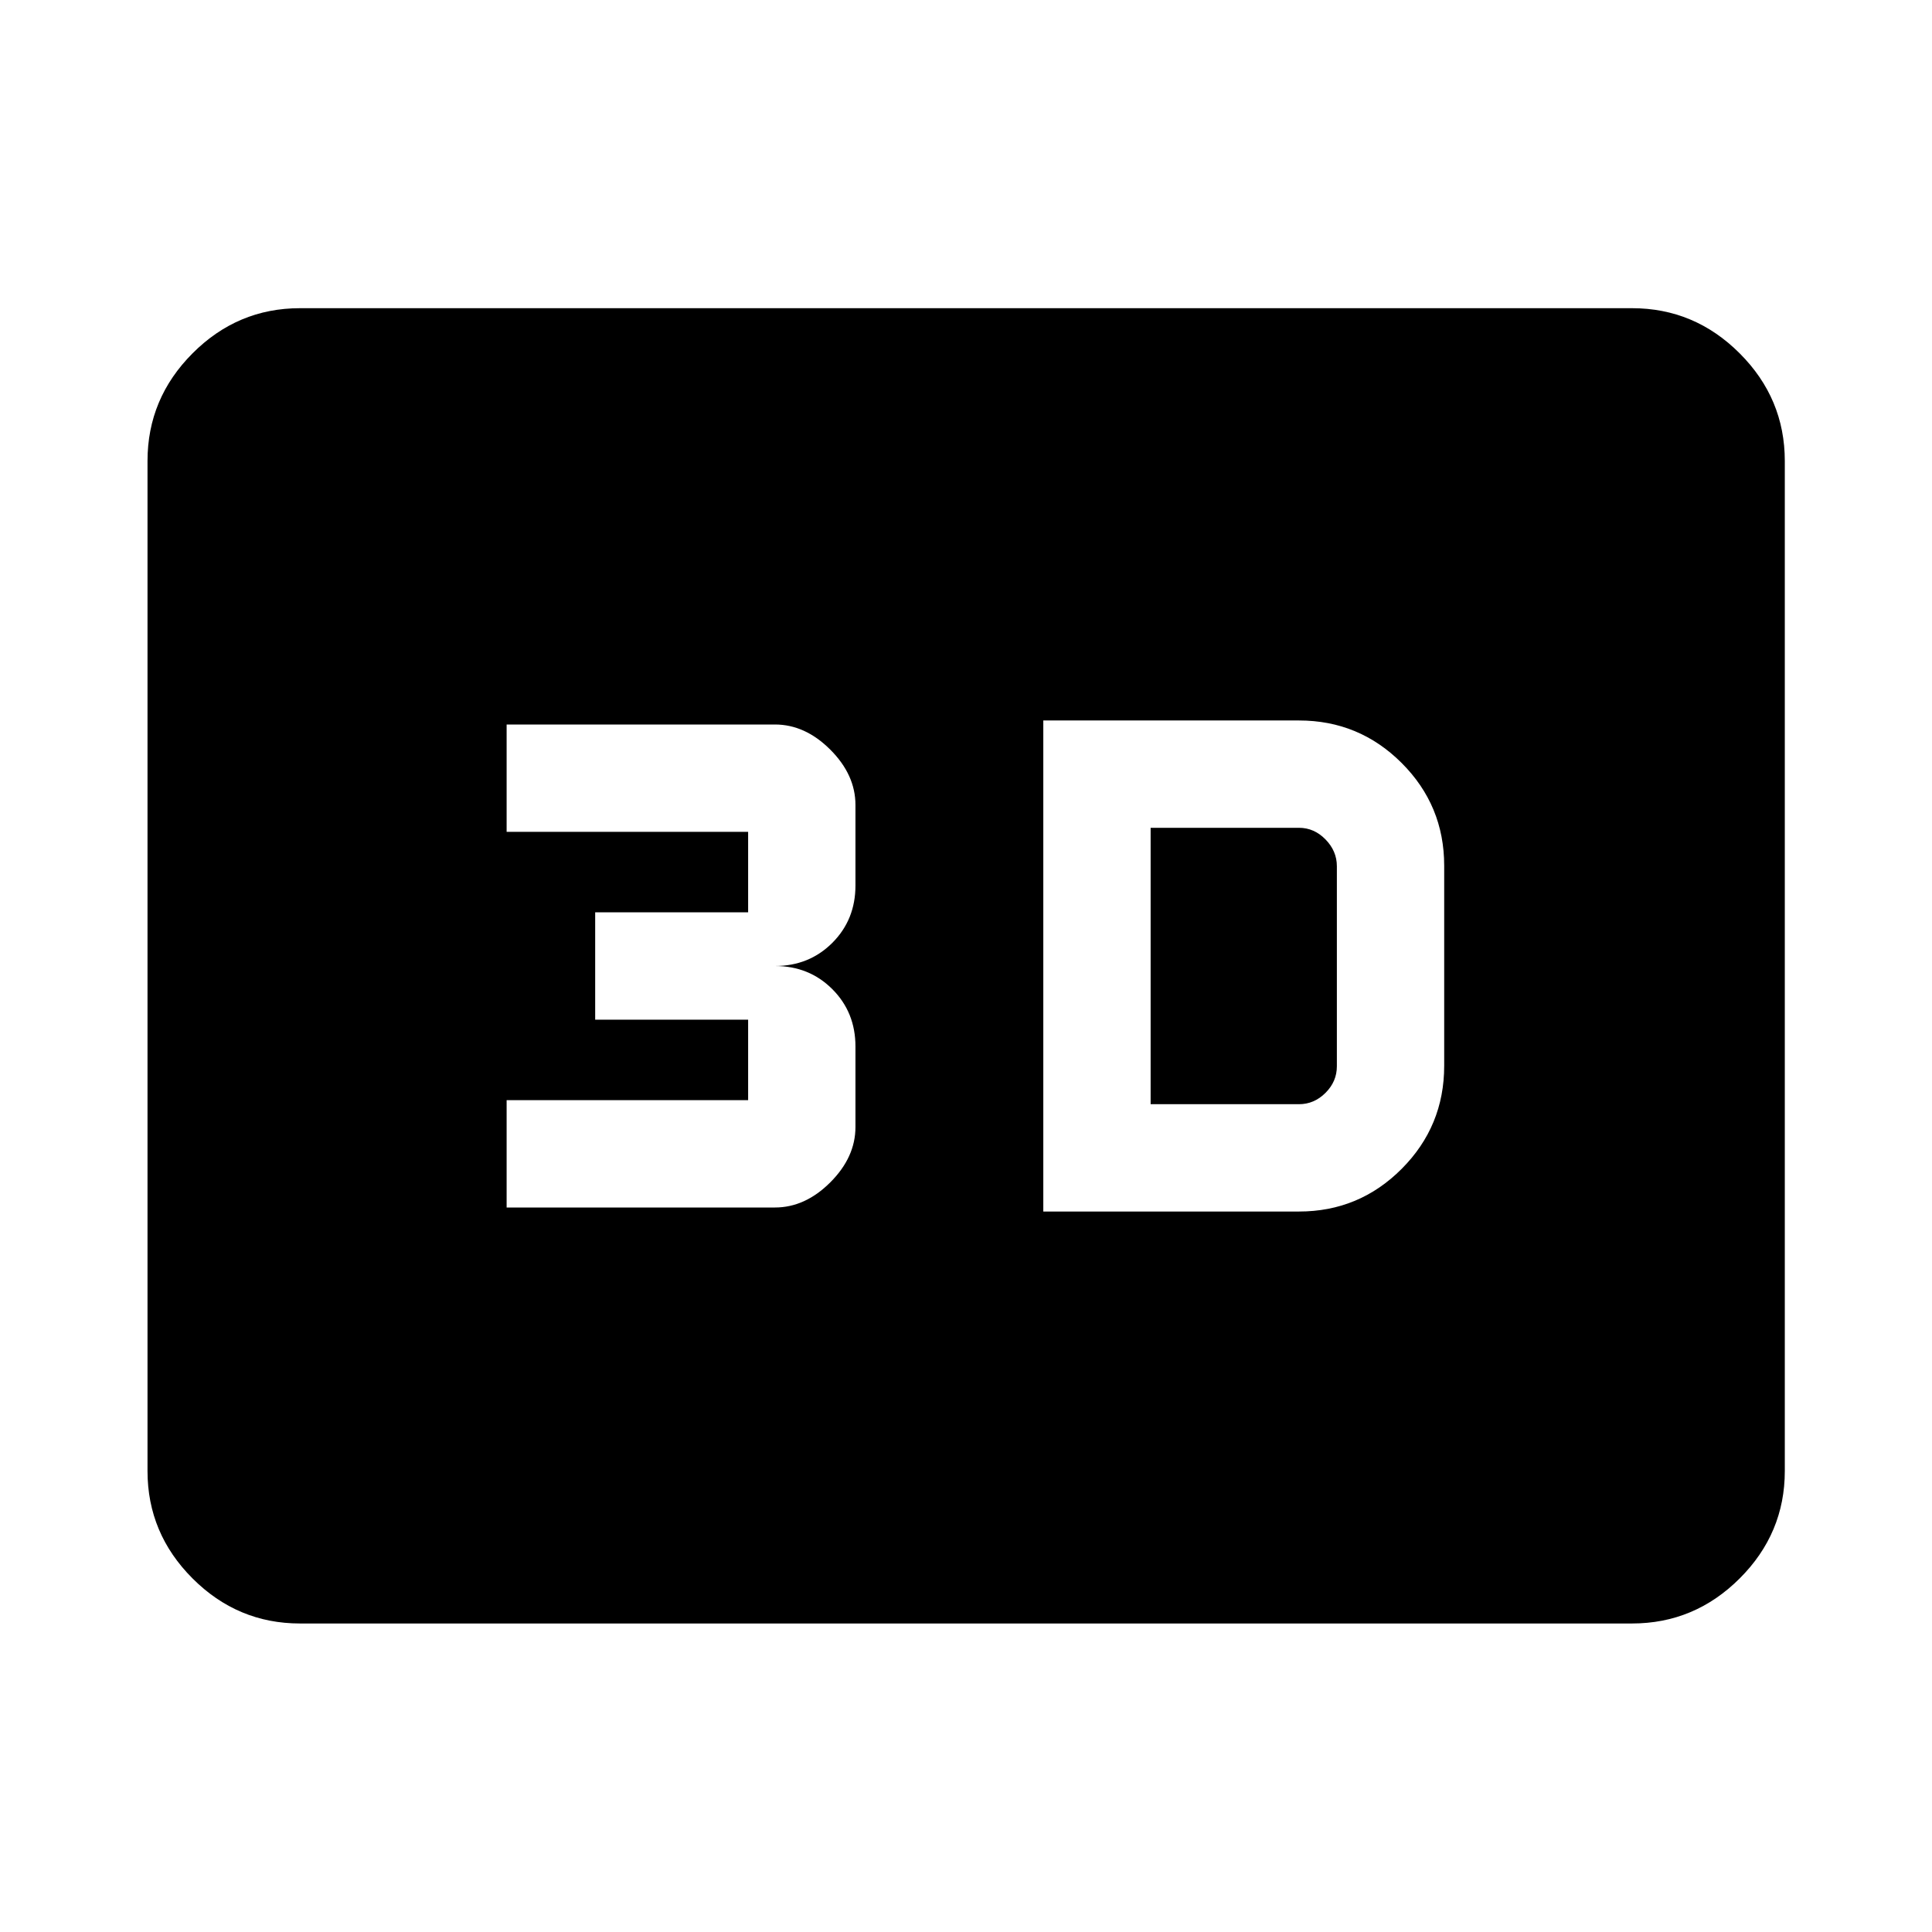<svg xmlns="http://www.w3.org/2000/svg" height="40" viewBox="0 -960 960 960" width="40"><path d="M518.41-358h127.05q29.88 0 51.02-21.2 21.13-21.2 21.13-51.19v-99.46q0-29.89-21.13-51.02Q675.34-602 645.46-602H518.41v244Zm53.33-53.33v-137.34h73.72q7.54 0 13.18 5.78 5.64 5.79 5.64 13.28v99.46q0 7.54-5.64 13.18t-13.18 5.64h-73.72Zm-320 51.33h133.33q15 0 27.5-12.5t12.5-27.5v-40q0-17-11.5-28.5t-28.5-11.5q17 0 28.5-11.5t11.5-28.5v-40q0-15-12.5-27.5t-27.5-12.5H251.74v53.33h120v40h-76v53.34h76v40h-120V-360ZM149.06-153.3q-31 0-53.38-22.38-22.38-22.38-22.38-53.38v-501.88q0-31.06 22.38-53.49 22.38-22.43 53.38-22.43h661.88q31.06 0 53.49 22.43 22.43 22.43 22.43 53.49v501.88q0 31-22.43 53.38Q842-153.3 810.94-153.3H149.06Z"/></svg>